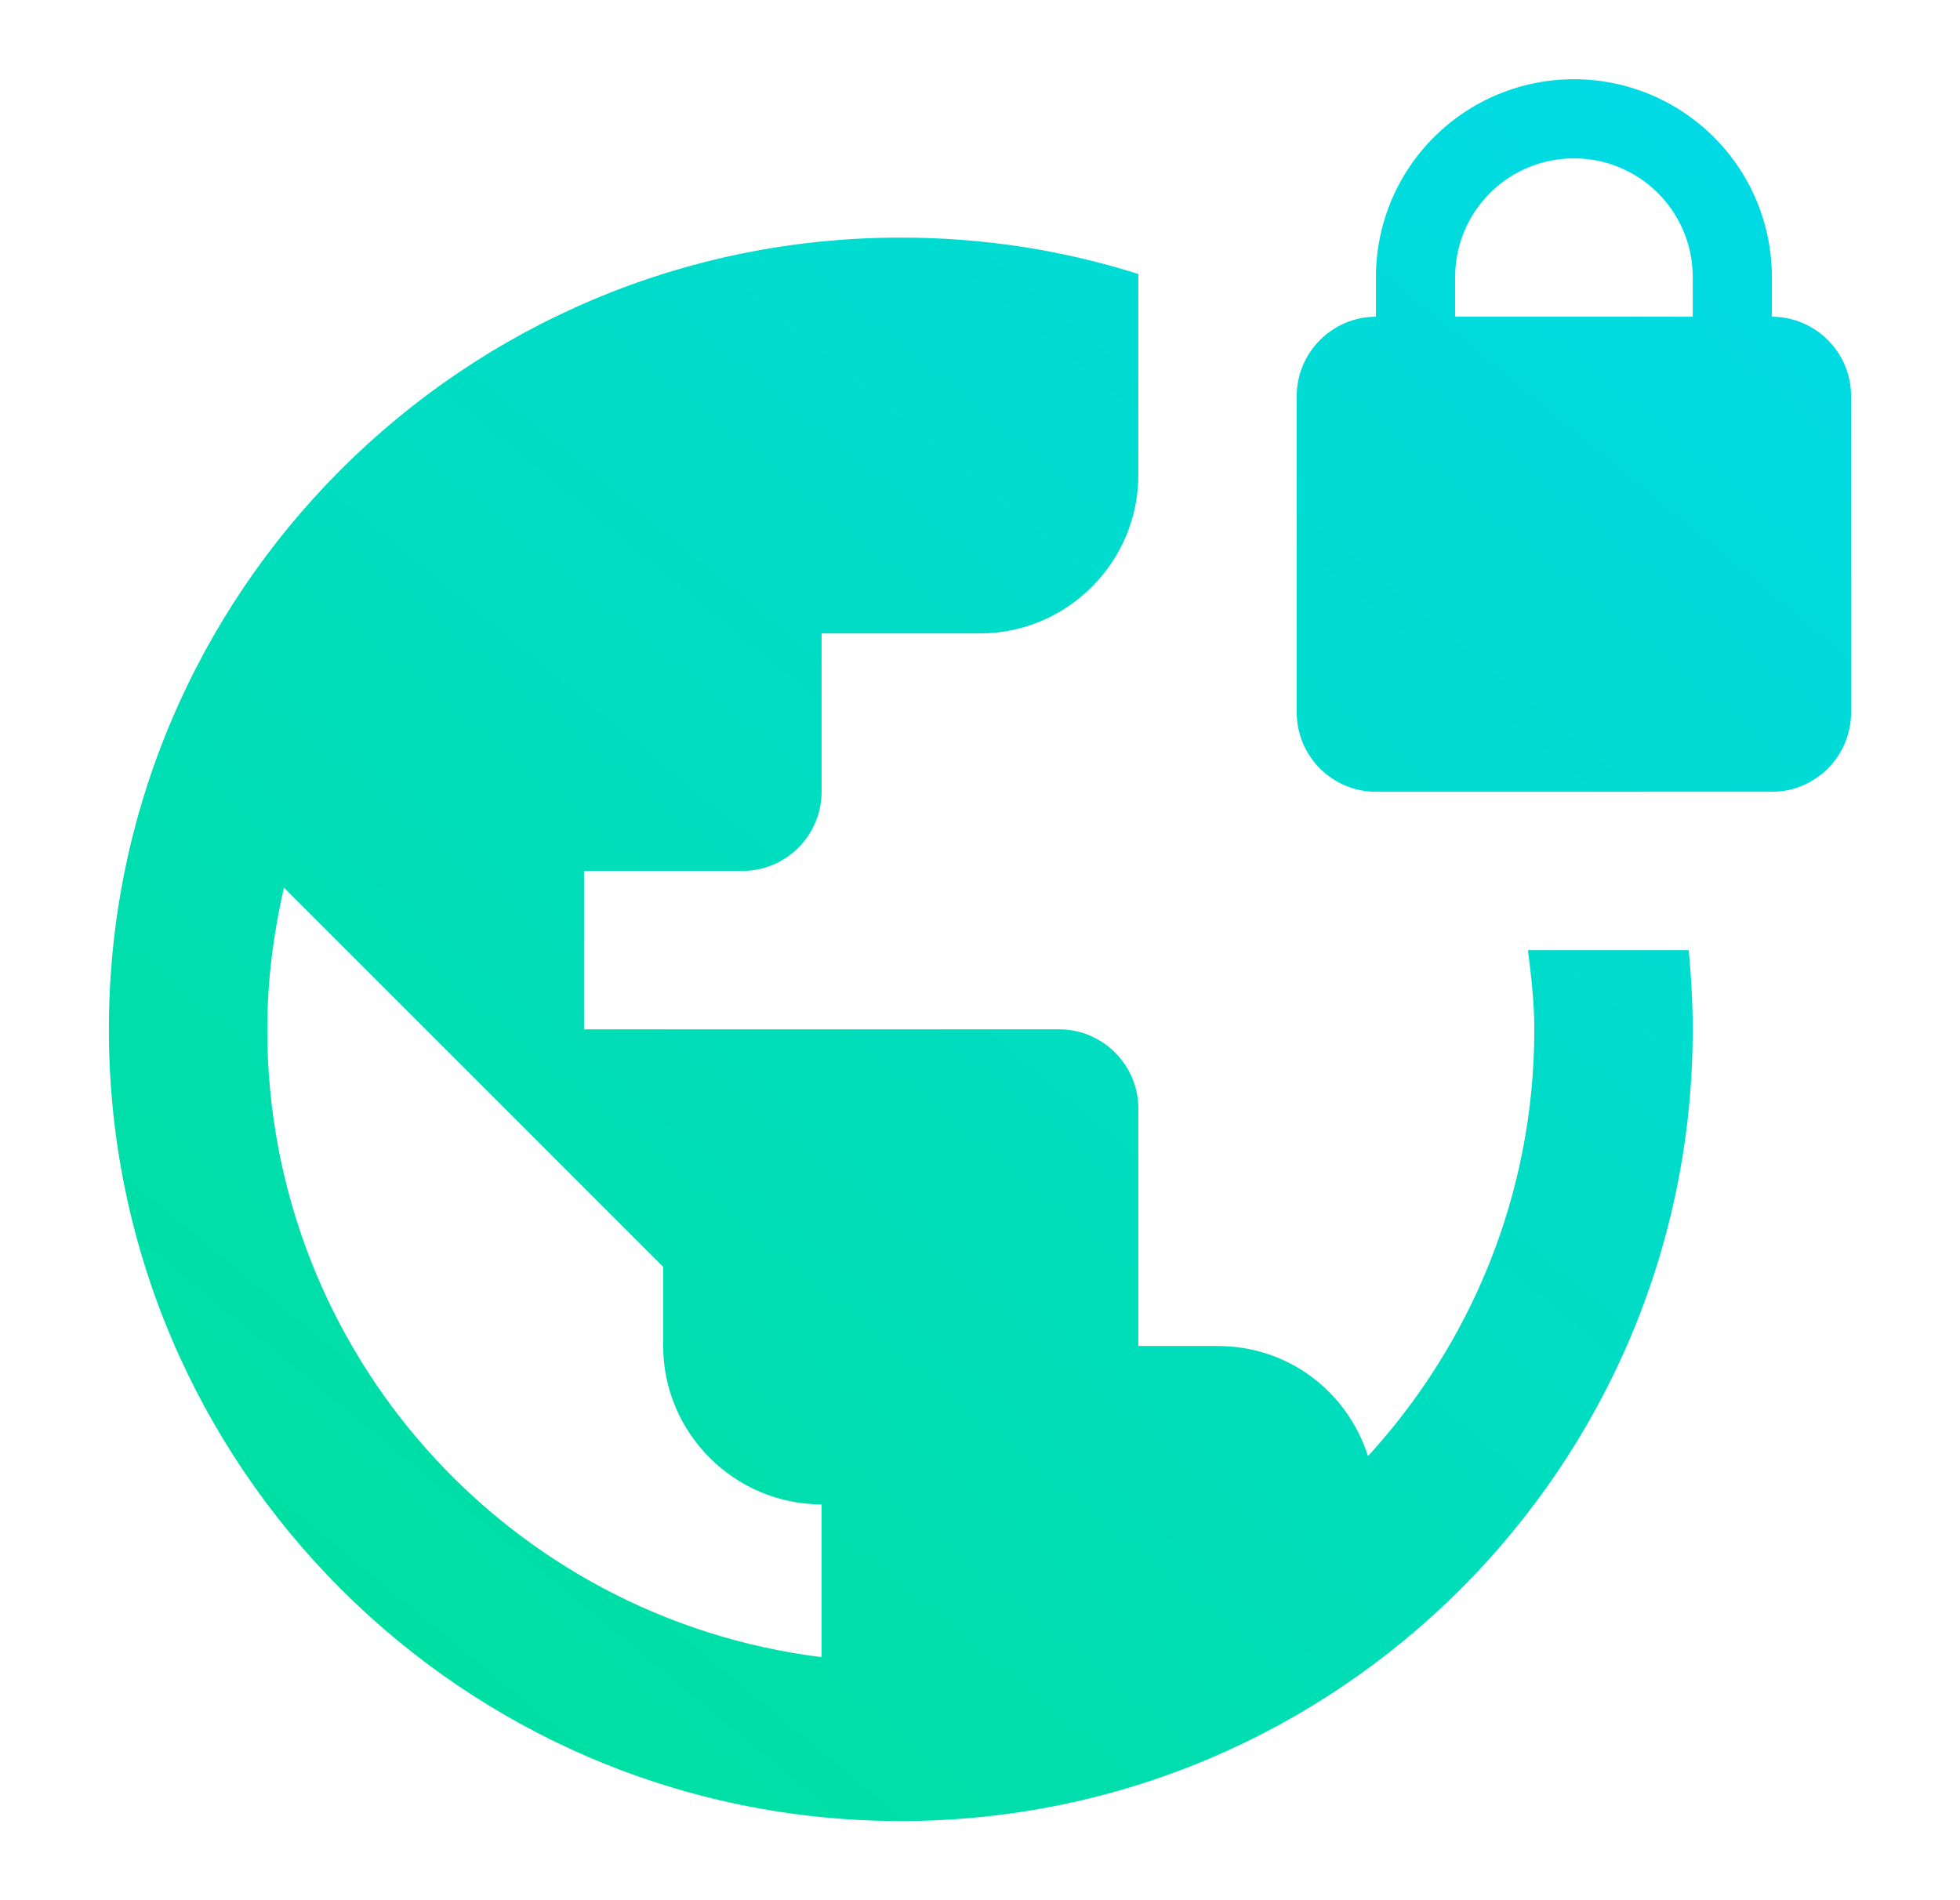 <svg width="33" height="32" viewBox="0 0 33 32" fill="none" xmlns="http://www.w3.org/2000/svg">
<path d="M25.726 16.001C25.78 16.441 25.833 16.881 25.833 17.334C25.833 20.107 24.766 22.627 23.033 24.521C22.686 23.441 21.7 22.667 20.5 22.667H19.166V18.667C19.166 17.934 18.566 17.334 17.833 17.334H9.833V14.667H12.5C13.233 14.667 13.833 14.067 13.833 13.334V10.667H16.5C17.966 10.667 19.166 9.467 19.166 8.001V4.614C17.9 4.214 16.566 4.001 15.166 4.001C7.806 4.001 1.833 9.974 1.833 17.334C1.833 24.694 7.806 30.667 15.166 30.667C22.526 30.667 28.5 24.694 28.5 17.334C28.5 16.881 28.473 16.441 28.433 16.001H25.726V16.001ZM13.833 27.907C8.566 27.254 4.5 22.774 4.5 17.334C4.5 16.507 4.606 15.721 4.78 14.947L11.166 21.334V22.667C11.166 24.134 12.366 25.334 13.833 25.334V27.907ZM29.833 5.334V4.667C29.833 3.783 29.482 2.935 28.857 2.31C28.232 1.685 27.384 1.334 26.5 1.334C25.616 1.334 24.768 1.685 24.143 2.31C23.517 2.935 23.166 3.783 23.166 4.667V5.334C22.433 5.334 21.833 5.934 21.833 6.667V12.001C21.833 12.734 22.433 13.334 23.166 13.334H29.833C30.566 13.334 31.166 12.734 31.166 12.001V6.667C31.166 5.934 30.566 5.334 29.833 5.334ZM28.5 5.334H24.5V4.667C24.5 3.561 25.393 2.667 26.5 2.667C27.606 2.667 28.5 3.561 28.5 4.667V5.334Z" fill="url(#paint0_linear_249_6027)"/>
<defs>
<linearGradient id="paint0_linear_249_6027" x1="1.833" y1="34.334" x2="33.66" y2="-4.239" gradientUnits="userSpaceOnUse">
<stop stop-color="#00E092"/>
<stop offset="1" stop-color="#00D9F5"/>
<stop offset="1" stop-color="#01D0EB"/>
</linearGradient>
</defs>
</svg>
